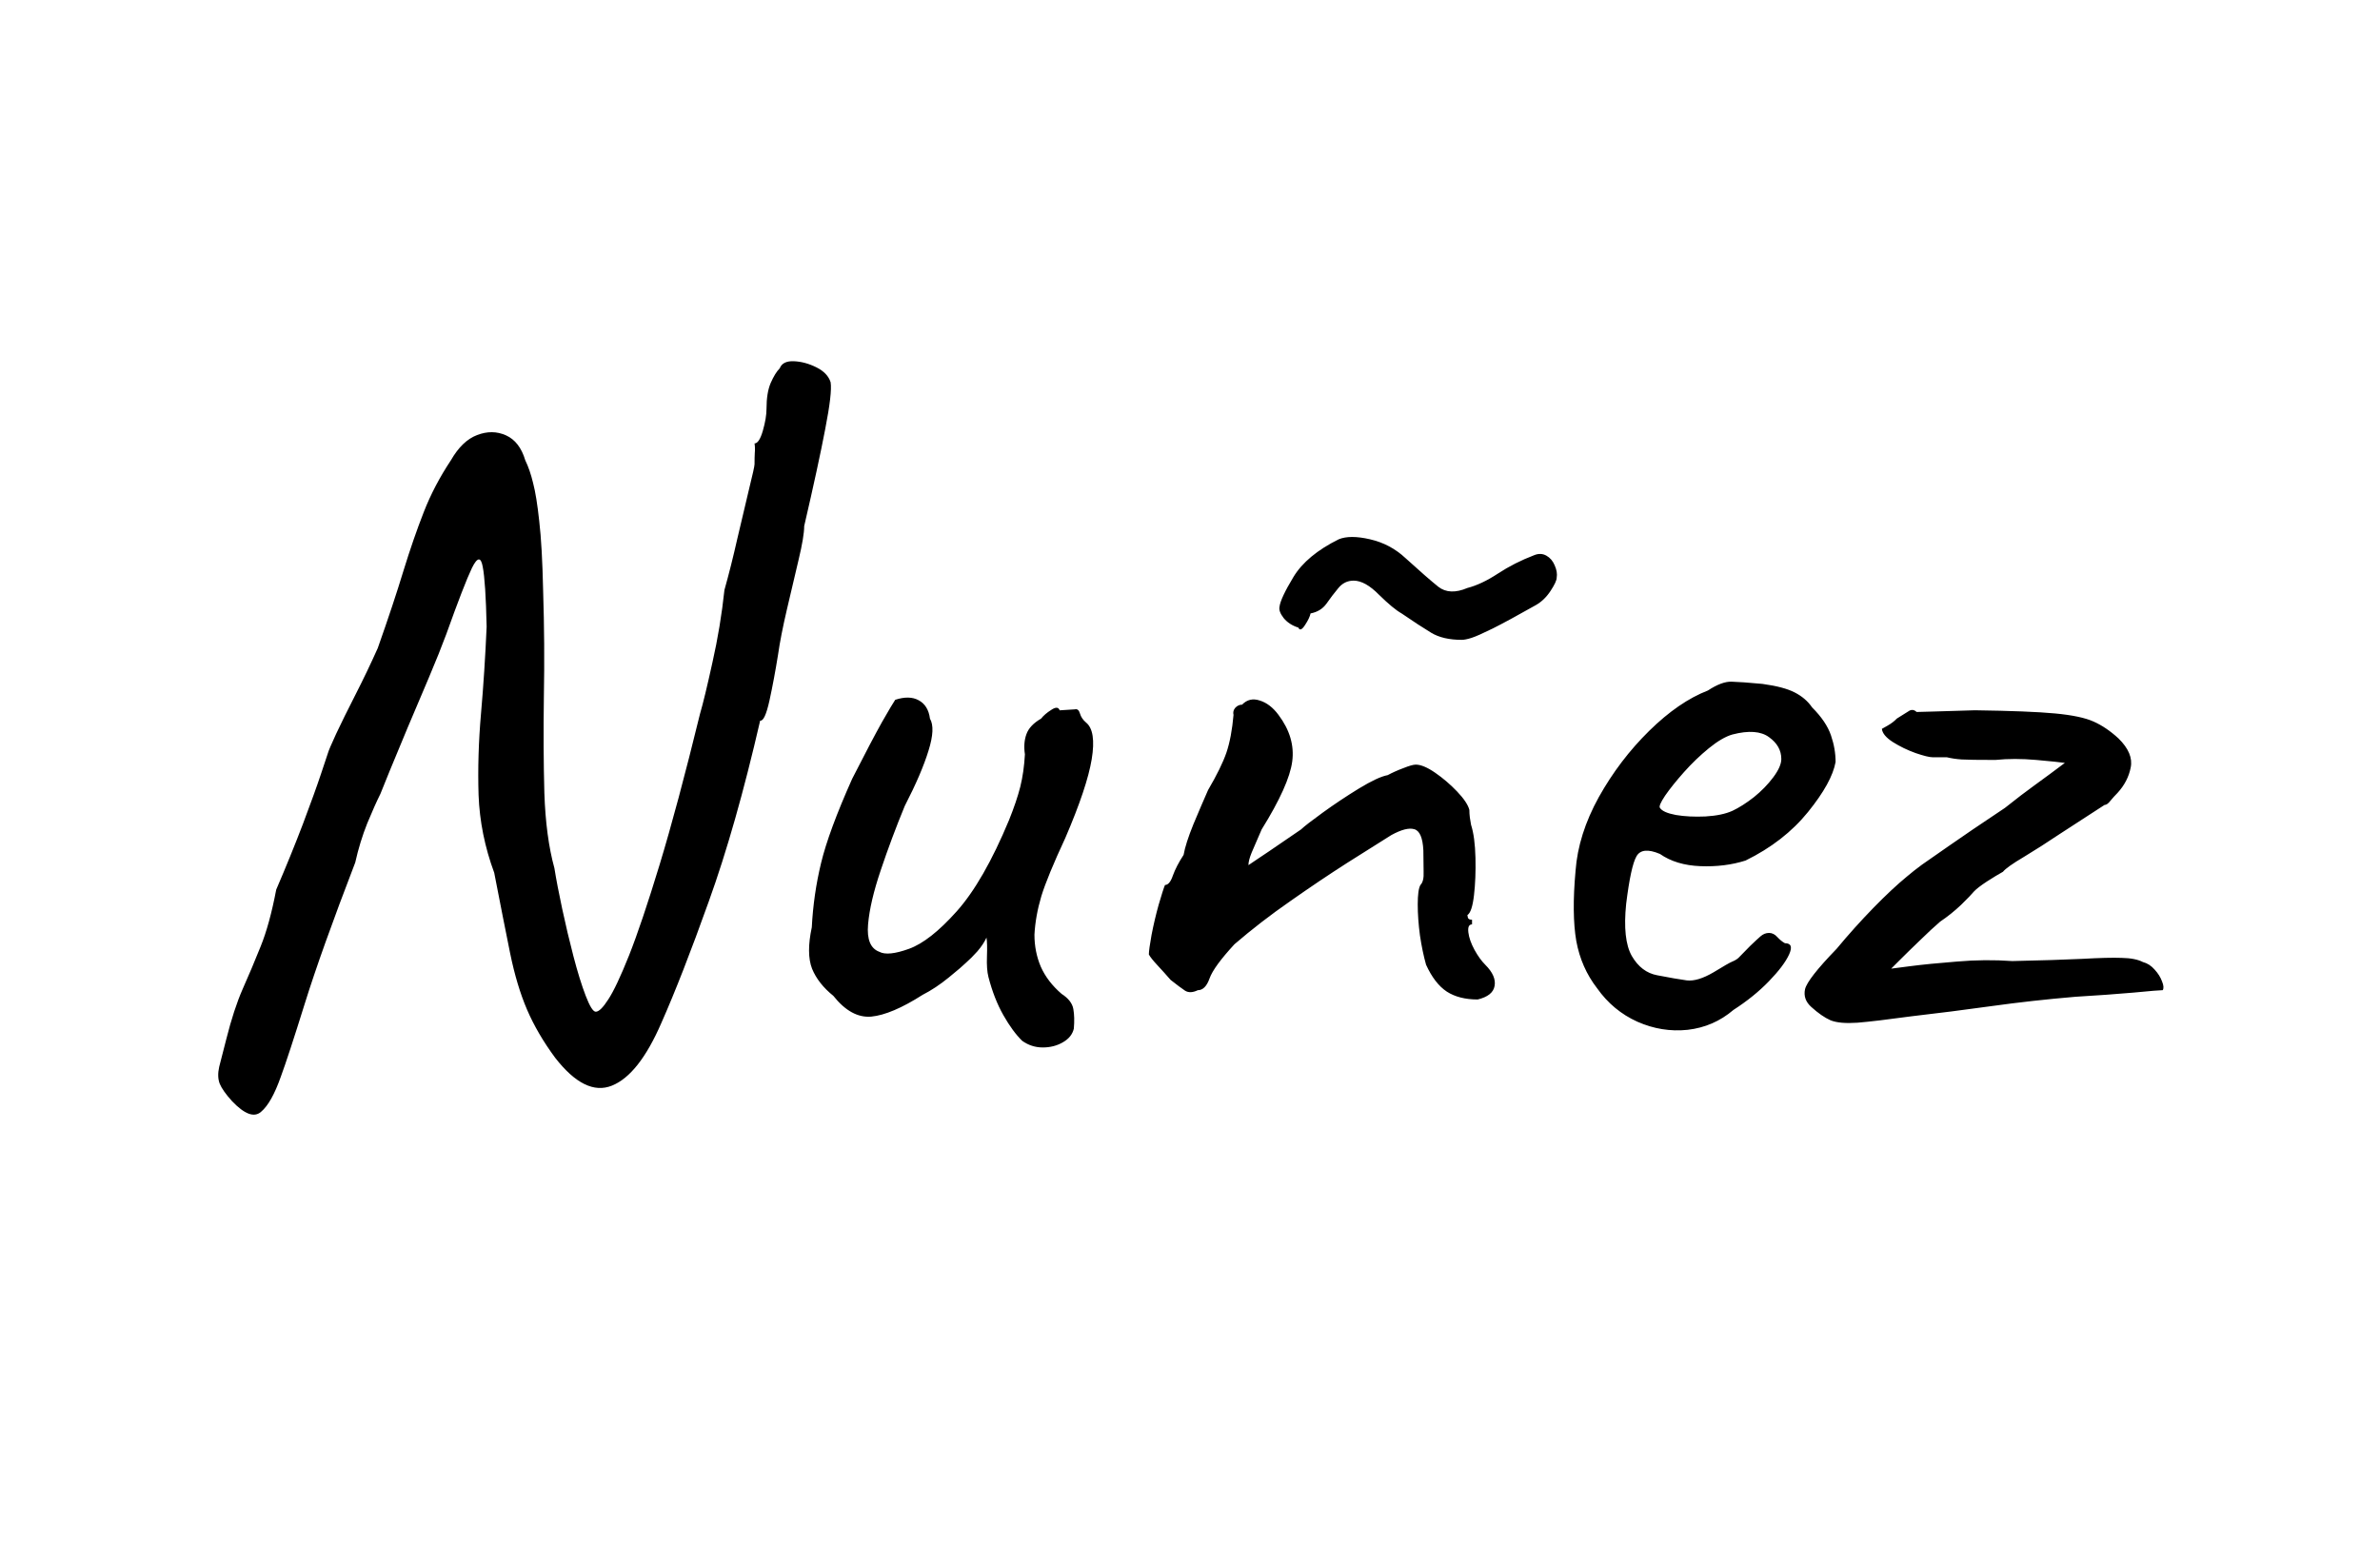 <svg version="1.1" viewBox="0.0 0.0 152.0 100.0" fill="none" stroke="none" stroke-linecap="square" stroke-miterlimit="10" xmlns:xlink="http://www.w3.org/1999/xlink" xmlns="http://www.w3.org/2000/svg"><clipPath id="p.0"><path d="m0 0l152.0 0l0 100.0l-152.0 0l0 -100.0z" clip-rule="nonzero"/></clipPath><g clip-path="url(#p.0)"><path fill="#000000" fill-opacity="0.0" d="m0 0l152.0 0l0 100.0l-152.0 0z" fill-rule="evenodd"/><path fill="#000000" fill-opacity="0.0" d="m0 0l165.134 0l0 92.094l-165.134 0z" fill-rule="evenodd"/><path fill="#000000" d="m14.812 70.319q-0.594 -0.656 -0.781 -1.109q-0.172 -0.453 -0.031 -1.078q0.156 -0.625 0.453 -1.766q0.484 -1.922 1.047 -3.203q0.578 -1.297 1.141 -2.703q0.578 -1.422 1.0 -3.641q0.953 -2.219 1.703 -4.188q0.75 -1.984 1.172 -3.25q0.422 -1.266 0.422 -1.266q0.062 -0.234 0.531 -1.25q0.484 -1.031 1.234 -2.5q0.75 -1.469 1.422 -2.969q1.016 -2.875 1.641 -4.938q0.641 -2.078 1.297 -3.75q0.656 -1.688 1.734 -3.312q0.719 -1.25 1.672 -1.609q0.969 -0.375 1.844 0.016q0.875 0.391 1.234 1.594q0.297 0.609 0.5 1.453q0.219 0.828 0.391 2.422q0.188 1.594 0.25 4.469q0.109 3.422 0.047 6.75q-0.047 3.328 0.031 6.156q0.094 2.812 0.641 4.797q0.172 1.078 0.5 2.609q0.328 1.531 0.719 3.031q0.391 1.5 0.781 2.516q0.391 1.016 0.641 1.016q0.297 0 0.797 -0.781q0.516 -0.781 1.328 -2.812q0.812 -2.047 1.953 -5.797q1.141 -3.75 2.578 -9.625q0.297 -1.016 0.797 -3.297q0.516 -2.281 0.766 -4.625q0.422 -1.5 0.828 -3.297q0.422 -1.797 0.75 -3.172q0.344 -1.391 0.344 -1.562q0 -0.422 0.016 -0.719q0.031 -0.312 -0.016 -0.609q0.297 0 0.531 -0.812q0.234 -0.812 0.234 -1.406q0 -1.016 0.266 -1.641q0.281 -0.641 0.578 -0.938q0.188 -0.484 0.906 -0.453q0.719 0.031 1.438 0.391q0.719 0.359 0.906 0.953q0.109 0.672 -0.344 2.984q-0.438 2.297 -1.344 6.203q0 0.656 -0.359 2.156q-0.359 1.5 -0.75 3.188q-0.391 1.672 -0.562 2.875q-0.25 1.562 -0.547 2.922q-0.297 1.344 -0.594 1.281q-1.562 6.781 -3.281 11.547q-1.703 4.766 -3.031 7.766q-1.438 3.312 -3.156 4.0q-1.703 0.688 -3.625 -1.781q-1.141 -1.547 -1.797 -3.078q-0.656 -1.531 -1.078 -3.594q-0.422 -2.078 -1.016 -5.141q-0.906 -2.453 -1.0 -4.969q-0.078 -2.531 0.156 -5.203q0.234 -2.672 0.359 -5.547q-0.062 -2.875 -0.25 -3.828q-0.172 -0.969 -0.688 0.078q-0.5 1.047 -1.641 4.234q-0.422 1.141 -1.109 2.766q-0.688 1.609 -1.359 3.203q-0.656 1.578 -1.141 2.75q-0.469 1.172 -0.594 1.469q-0.359 0.719 -0.844 1.891q-0.469 1.172 -0.766 2.5q-2.172 5.641 -3.219 9.0q-1.047 3.359 -1.531 4.672q-0.594 1.688 -1.266 2.25q-0.656 0.578 -1.859 -0.688zm50.471 -3.844q-0.609 -0.594 -1.203 -1.641q-0.594 -1.047 -0.953 -2.438q-0.125 -0.484 -0.094 -1.312q0.031 -0.844 -0.031 -1.203q-0.188 0.422 -0.578 0.875q-0.391 0.438 -0.75 0.75q-0.234 0.234 -1.078 0.922q-0.844 0.688 -1.672 1.109q-1.984 1.266 -3.281 1.391q-1.281 0.109 -2.422 -1.328q-0.969 -0.781 -1.359 -1.734q-0.375 -0.969 -0.016 -2.641q0.109 -2.109 0.594 -4.109q0.484 -2.016 1.984 -5.375q1.25 -2.453 1.906 -3.625q0.672 -1.172 0.844 -1.422q0.906 -0.297 1.5 0.031q0.609 0.328 0.719 1.172q0.359 0.609 -0.094 2.047q-0.438 1.438 -1.516 3.531q-0.844 2.047 -1.531 4.094q-0.688 2.031 -0.812 3.469q-0.125 1.438 0.719 1.75q0.547 0.297 1.891 -0.188q1.344 -0.484 3.047 -2.391q1.719 -1.922 3.344 -5.828q0.484 -1.203 0.719 -2.125q0.234 -0.938 0.297 -2.078q-0.109 -0.719 0.094 -1.281q0.203 -0.578 0.938 -1.0q0.234 -0.297 0.656 -0.562q0.422 -0.281 0.531 0.031l0.969 -0.062q0.234 -0.062 0.328 0.266q0.094 0.328 0.391 0.578q0.656 0.531 0.359 2.344q-0.297 1.797 -1.688 5.031q-1.141 2.453 -1.531 3.719q-0.375 1.266 -0.438 2.453q0 1.094 0.406 2.047q0.422 0.953 1.328 1.734q0.656 0.422 0.75 0.969q0.094 0.531 0.031 1.25q-0.125 0.547 -0.703 0.875q-0.562 0.328 -1.281 0.328q-0.719 0 -1.312 -0.422zm29.091 -2.641q-1.188 0 -1.969 -0.5q-0.781 -0.516 -1.328 -1.719q-0.234 -0.828 -0.391 -1.875q-0.141 -1.062 -0.141 -1.984q0 -0.938 0.172 -1.234q0.234 -0.234 0.203 -0.859q-0.016 -0.641 -0.016 -1.359q-0.062 -1.203 -0.578 -1.344q-0.5 -0.156 -1.469 0.375q-1.078 0.672 -2.828 1.781q-1.734 1.109 -3.625 2.438q-1.891 1.312 -3.562 2.75q-1.328 1.438 -1.594 2.188q-0.266 0.75 -0.75 0.75q-0.484 0.234 -0.812 0.031q-0.328 -0.219 -0.922 -0.688q-0.422 -0.484 -0.844 -0.938q-0.422 -0.453 -0.547 -0.688q0 -0.297 0.172 -1.25q0.188 -0.969 0.453 -1.922q0.281 -0.969 0.406 -1.266q0.297 0 0.5 -0.594q0.219 -0.609 0.688 -1.328q0.125 -0.719 0.625 -1.953q0.516 -1.234 0.938 -2.188q0.844 -1.438 1.172 -2.391q0.328 -0.969 0.453 -2.406q-0.062 -0.25 0.109 -0.453q0.188 -0.203 0.438 -0.203l0 0l0 0q0.469 -0.484 1.125 -0.266q0.672 0.203 1.203 0.922q1.078 1.438 0.875 2.969q-0.203 1.531 -1.953 4.344q-0.422 0.969 -0.641 1.484q-0.203 0.5 -0.203 0.797q0 0 0.625 -0.422q0.641 -0.422 1.453 -0.984q0.812 -0.562 1.281 -0.875q0.312 -0.297 1.391 -1.078q1.078 -0.781 2.297 -1.531q1.234 -0.75 1.844 -0.859q0.469 -0.25 1.016 -0.453q0.547 -0.219 0.781 -0.219q0.484 0 1.234 0.516q0.75 0.516 1.406 1.203q0.656 0.688 0.781 1.172q0 0.234 0.031 0.484q0.031 0.234 0.078 0.469q0.25 0.781 0.281 2.109q0.031 1.312 -0.094 2.391q-0.125 1.078 -0.422 1.266q0 0 0.031 0.156q0.031 0.141 0.266 0.141q0 0.234 0 0.266q0 0.031 0 0.031q-0.297 0 -0.234 0.516q0.062 0.5 0.391 1.109q0.328 0.594 0.688 0.953q0.719 0.719 0.594 1.359q-0.109 0.625 -1.078 0.859zm-1.016 -22.969q-1.203 0 -1.953 -0.453q-0.75 -0.453 -1.891 -1.234q-0.531 -0.297 -1.438 -1.188q-0.891 -0.906 -1.625 -0.906q-0.594 0 -0.984 0.484q-0.391 0.469 -0.75 0.984q-0.359 0.5 -1.016 0.625q-0.062 0.297 -0.359 0.75q-0.297 0.453 -0.422 0.156q-0.594 -0.188 -0.938 -0.609q-0.328 -0.422 -0.266 -0.719q0.062 -0.531 0.891 -1.906q0.844 -1.391 2.891 -2.406q0.719 -0.297 2.0 0q1.297 0.297 2.266 1.203q1.375 1.25 2.094 1.828q0.719 0.562 1.859 0.078q0.906 -0.234 1.953 -0.922q1.047 -0.688 2.312 -1.172q0.422 -0.172 0.781 0.031q0.359 0.203 0.531 0.625q0.188 0.422 0.125 0.781q0 0.25 -0.391 0.844q-0.391 0.594 -0.938 0.906q-1.797 1.016 -2.766 1.5q-0.953 0.469 -1.344 0.594q-0.391 0.125 -0.625 0.125zm17.344 23.641q-1.266 1.078 -2.922 1.266q-1.641 0.172 -3.203 -0.516q-1.562 -0.703 -2.578 -2.141q-1.016 -1.312 -1.328 -3.016q-0.297 -1.719 -0.047 -4.484q0.172 -2.328 1.484 -4.703q1.328 -2.375 3.219 -4.234q1.891 -1.859 3.75 -2.578q0.906 -0.594 1.531 -0.562q0.625 0.016 1.953 0.141q1.375 0.188 2.062 0.547q0.703 0.359 1.109 0.953q0.906 0.906 1.203 1.781q0.297 0.859 0.297 1.703q-0.234 1.312 -1.766 3.203q-1.531 1.891 -3.984 3.094q-1.328 0.422 -2.891 0.359q-1.547 -0.062 -2.578 -0.781q-1.141 -0.484 -1.5 0.156q-0.359 0.625 -0.656 3.031q-0.234 2.281 0.359 3.328q0.609 1.047 1.625 1.234q1.203 0.234 1.891 0.328q0.688 0.078 1.703 -0.516q0.969 -0.594 1.203 -0.688q0.234 -0.094 0.391 -0.234q0.156 -0.156 0.75 -0.766q0.422 -0.406 0.656 -0.609q0.25 -0.219 0.547 -0.219q0.297 0 0.531 0.266q0.25 0.266 0.484 0.391q0.594 0 0.266 0.719q-0.328 0.719 -1.297 1.719q-0.953 0.984 -2.266 1.828zm-0.062 -12.719q0.656 -0.312 1.375 -0.875q0.719 -0.578 1.234 -1.266q0.516 -0.688 0.516 -1.172q0 -0.828 -0.781 -1.391q-0.781 -0.578 -2.344 -0.172q-0.656 0.188 -1.5 0.875q-0.844 0.688 -1.594 1.531q-0.75 0.844 -1.203 1.5q-0.438 0.656 -0.328 0.781q0.188 0.297 1.016 0.453q0.844 0.141 1.891 0.094q1.062 -0.062 1.719 -0.359zm11.406 13.125q-2.281 0.312 -3.422 0.406q-1.141 0.078 -1.719 -0.156q-0.562 -0.25 -1.219 -0.844q-0.547 -0.484 -0.406 -1.141q0.156 -0.656 2.016 -2.578q1.141 -1.375 2.344 -2.609q1.203 -1.234 2.156 -2.016q0.422 -0.359 0.953 -0.75q0.547 -0.391 1.75 -1.219q1.203 -0.844 3.547 -2.406q1.141 -0.906 1.797 -1.375q0.656 -0.484 1.109 -0.812q0.453 -0.328 0.922 -0.688q-0.422 -0.062 -1.828 -0.188q-1.406 -0.125 -2.609 0q-1.672 0 -2.156 -0.031q-0.484 -0.031 -0.953 -0.141l-0.906 0q-0.297 0 -1.078 -0.266q-0.781 -0.281 -1.453 -0.703q-0.656 -0.422 -0.703 -0.844q0 0 0.359 -0.203q0.359 -0.203 0.594 -0.453q0.484 -0.297 0.75 -0.469q0.266 -0.188 0.516 0.047q0 0 1.141 -0.031q1.141 -0.031 2.578 -0.078q3.469 0.047 5.125 0.203q1.656 0.156 2.453 0.516q0.812 0.359 1.594 1.078q0.969 0.953 0.781 1.859q-0.172 0.891 -0.844 1.625q-0.234 0.234 -0.453 0.5q-0.203 0.266 -0.375 0.266q0 0 -0.844 0.547q-0.844 0.547 -2.047 1.328q-1.141 0.766 -2.25 1.438q-1.109 0.656 -1.344 0.953q-0.422 0.234 -1.031 0.625q-0.594 0.391 -0.828 0.641q-0.188 0.234 -0.812 0.844q-0.625 0.594 -1.344 1.078q-0.547 0.469 -1.297 1.203q-0.75 0.719 -1.297 1.266q-0.531 0.531 -0.531 0.531q0 0 1.203 -0.156q1.203 -0.156 3.0 -0.297q1.797 -0.156 3.531 -0.031q2.828 -0.062 4.469 -0.141q1.656 -0.094 2.516 -0.062q0.875 0.016 1.359 0.266q0.422 0.109 0.75 0.484q0.328 0.359 0.469 0.75q0.156 0.375 0.047 0.562q-0.25 0 -1.875 0.156q-1.609 0.141 -3.703 0.266q-2.766 0.234 -5.344 0.594q-2.578 0.359 -5.156 0.656z" fill-rule="nonzero"/></g></svg>